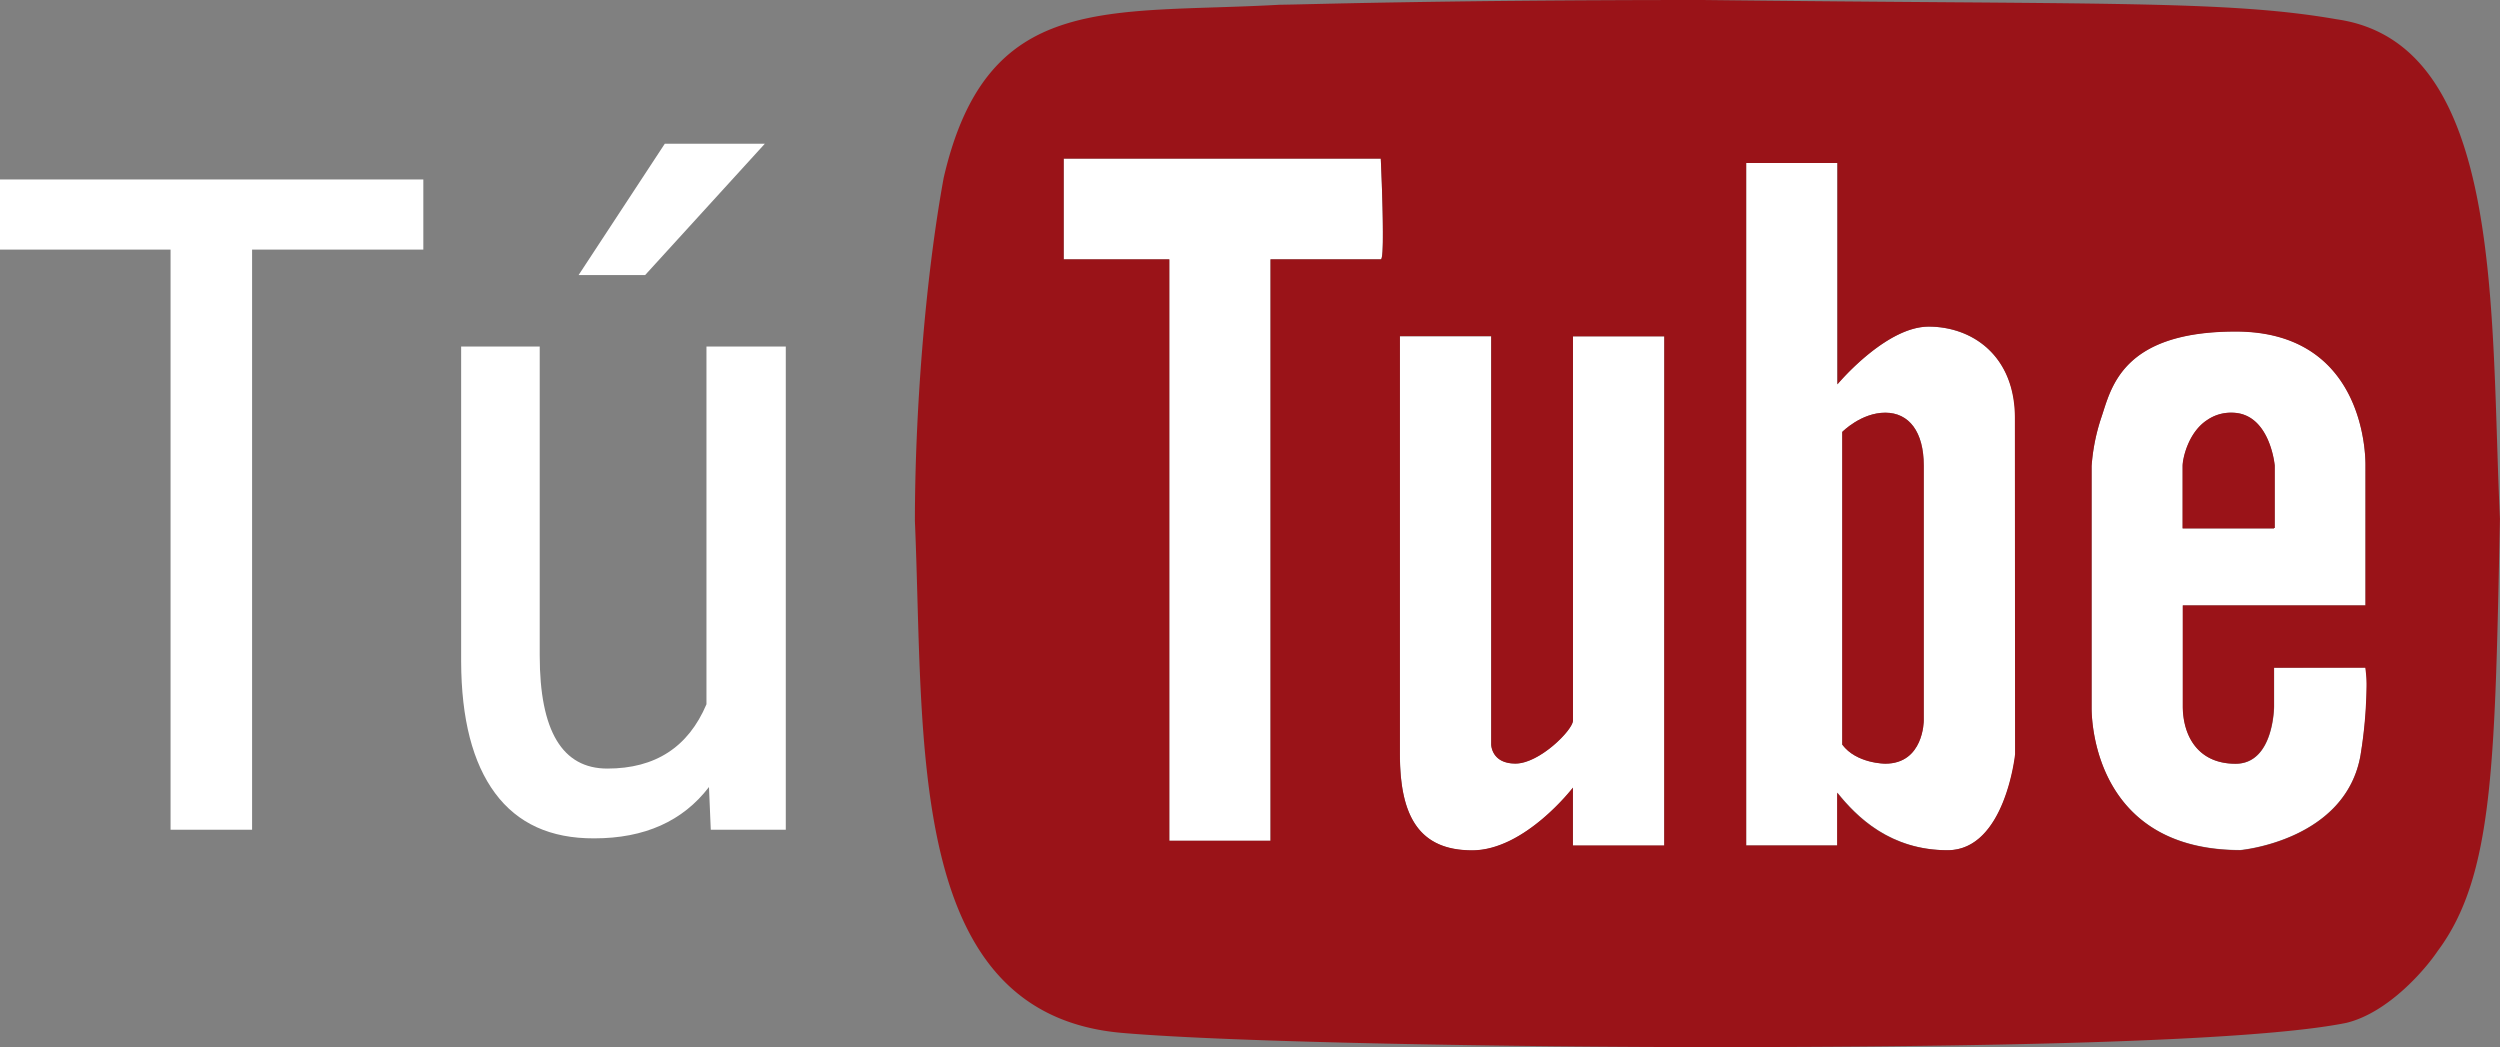 <svg id="Layer_1" data-name="Layer 1" xmlns="http://www.w3.org/2000/svg" viewBox="0 0 406.6 170.3"><rect x="0" y="0" width="406.6" height="170.3" fill="#808080" stroke="none"/><defs><style>.cls-1{fill:#fff;}.cls-2{fill:#9a1318;}</style></defs><title>Artboard 1</title><g id="Layer_2" data-name="Layer 2"><g id="Layer_1-2" data-name="Layer 1-2"><path class="cls-1" d="M173,25.79h0v16.4h17.17v94.56h16.46V42.18h17.94c.27,0,.35-1.94.34-4.49,0-4.85-.34-11.9-.34-11.9Z"/><path class="cls-1" d="M313.65,53.12c-7,0-14.85,9.39-14.85,9.39v-36H284v111h14.85v-8.59c3.1,3.87,8.58,9.36,17.94,9.36s11-15.62,11-15.62V68C327.72,57.8,320.69,53.12,313.65,53.12Zm-.77,64h0v.07s0,7-6.26,7c0,0-4.71,0-7-3.1V70.25s3.1-3.13,7-3.13,6.26,3.13,6.26,8.59Z"/><path class="cls-1" d="M255.82,117.11v.07c0,1.55-5.49,7-9.36,7s-3.94-3.1-3.94-3.1V54.7H227.68v68c0,10.13,3.16,15.62,11.75,15.62s16.39-10.2,16.39-10.2v9.42h14.85V54.7H255.82Z"/><path class="cls-1" d="M369.87,108.6v6.26s0,9.36-6.26,9.36-8.58-4.71-8.58-9.36h0V98.46h29.69V75.68c0-1.54-.06-21.78-21.11-21.78-18.72,0-20.27,9.39-21.88,14.07a31.93,31.93,0,0,0-1.55,7.81v39.46c0,3,1.08,23,24.21,23,0,0,17.23-1.55,19.56-15.62a74.2,74.2,0,0,0,1-10.7,19.48,19.48,0,0,0-.19-3.37ZM355,75.78c0-1.17.87-5.42,4-7.47a6.78,6.78,0,0,1,3.94-1.19c6.26,0,7,8.59,7,8.59V85.87h-.1v.07H355Z"/><path class="cls-2" d="M306.62,67.12c-3.94,0-7,3.13-7,3.13v50.86c2.32,3.1,7,3.1,7,3.1,6.26,0,6.26-7,6.26-7v-.07h0V75.71C312.88,70.25,310.49,67.12,306.62,67.12Z"/><path class="cls-2" d="M380,3.13C362.06,0,341.73.77,276.93,0c-43.76,0-65.74.77-68.74.77C180,2.36,160.52-1.55,153.48,28.92,150.35,46.09,148.8,68,148.8,84.75c1.55,36.37-1.55,80.07,33.56,83.23,18,1.58,64.87,2.32,95.75,2.32,42.15,0,87.88-.77,103.5-3.94,6.86-1.67,12.88-8.74,14.85-11.68,9.15-12.26,9.31-30.73,10.13-70.31C405,50.77,407.37,7,380,3.13ZM224.58,42.18H206.64v94.56H190.18V42.18H173V25.79h51.57s.33,7,.34,11.9C224.93,40.24,224.85,42.18,224.58,42.18Zm46.09,95.26v.07H255.82v-9.42s-7.81,10.2-16.39,10.2-11.75-5.49-11.75-15.62v-68h14.85v66.42s0,3.1,3.94,3.1,9.36-5.49,9.36-7V54.7h14.85Zm57.06-14.85v.07s-1.61,15.62-11,15.62-14.85-5.49-17.94-9.36v8.59H284v-111h14.85v36s7.81-9.39,14.85-9.39,14,4.68,14,14.88Zm56.22.07c-2.32,14.07-19.56,15.62-19.56,15.62-23.13,0-24.18-20.07-24.21-23V75.78A31.93,31.93,0,0,1,341.73,68c1.61-4.68,3.16-14.07,21.88-14.07,21,0,21.13,20.24,21.11,21.78V98.46H355v16.39h0c0,4.65,2.33,9.36,8.58,9.36s6.26-9.36,6.26-9.36V108.6h14.85a19.48,19.48,0,0,1,.19,3.37,74.2,74.2,0,0,1-.94,10.7Z"/><path class="cls-2" d="M369.87,85.87h.1V75.71s-.77-8.59-7-8.59a6.78,6.78,0,0,0-4,1.19c-3.09,2-4,6.3-4,7.47V85.94h14.85Z"/><path class="cls-1" d="M68.85,40.6H41v94.35H27.74V40.6H0V29.19H68.85Z"/><path class="cls-1" d="M115.31,128q-6.39,8.35-18.67,8.35Q86,136.4,80.52,129T75,107.56V56.36H87.78v50.26q0,18.38,11,18.38,11.69,0,16.12-10.46V56.36h12.9v78.59H115.6ZM108.12,23.38h16.27L104.92,44.74H94.1Z"/></g></g></svg>